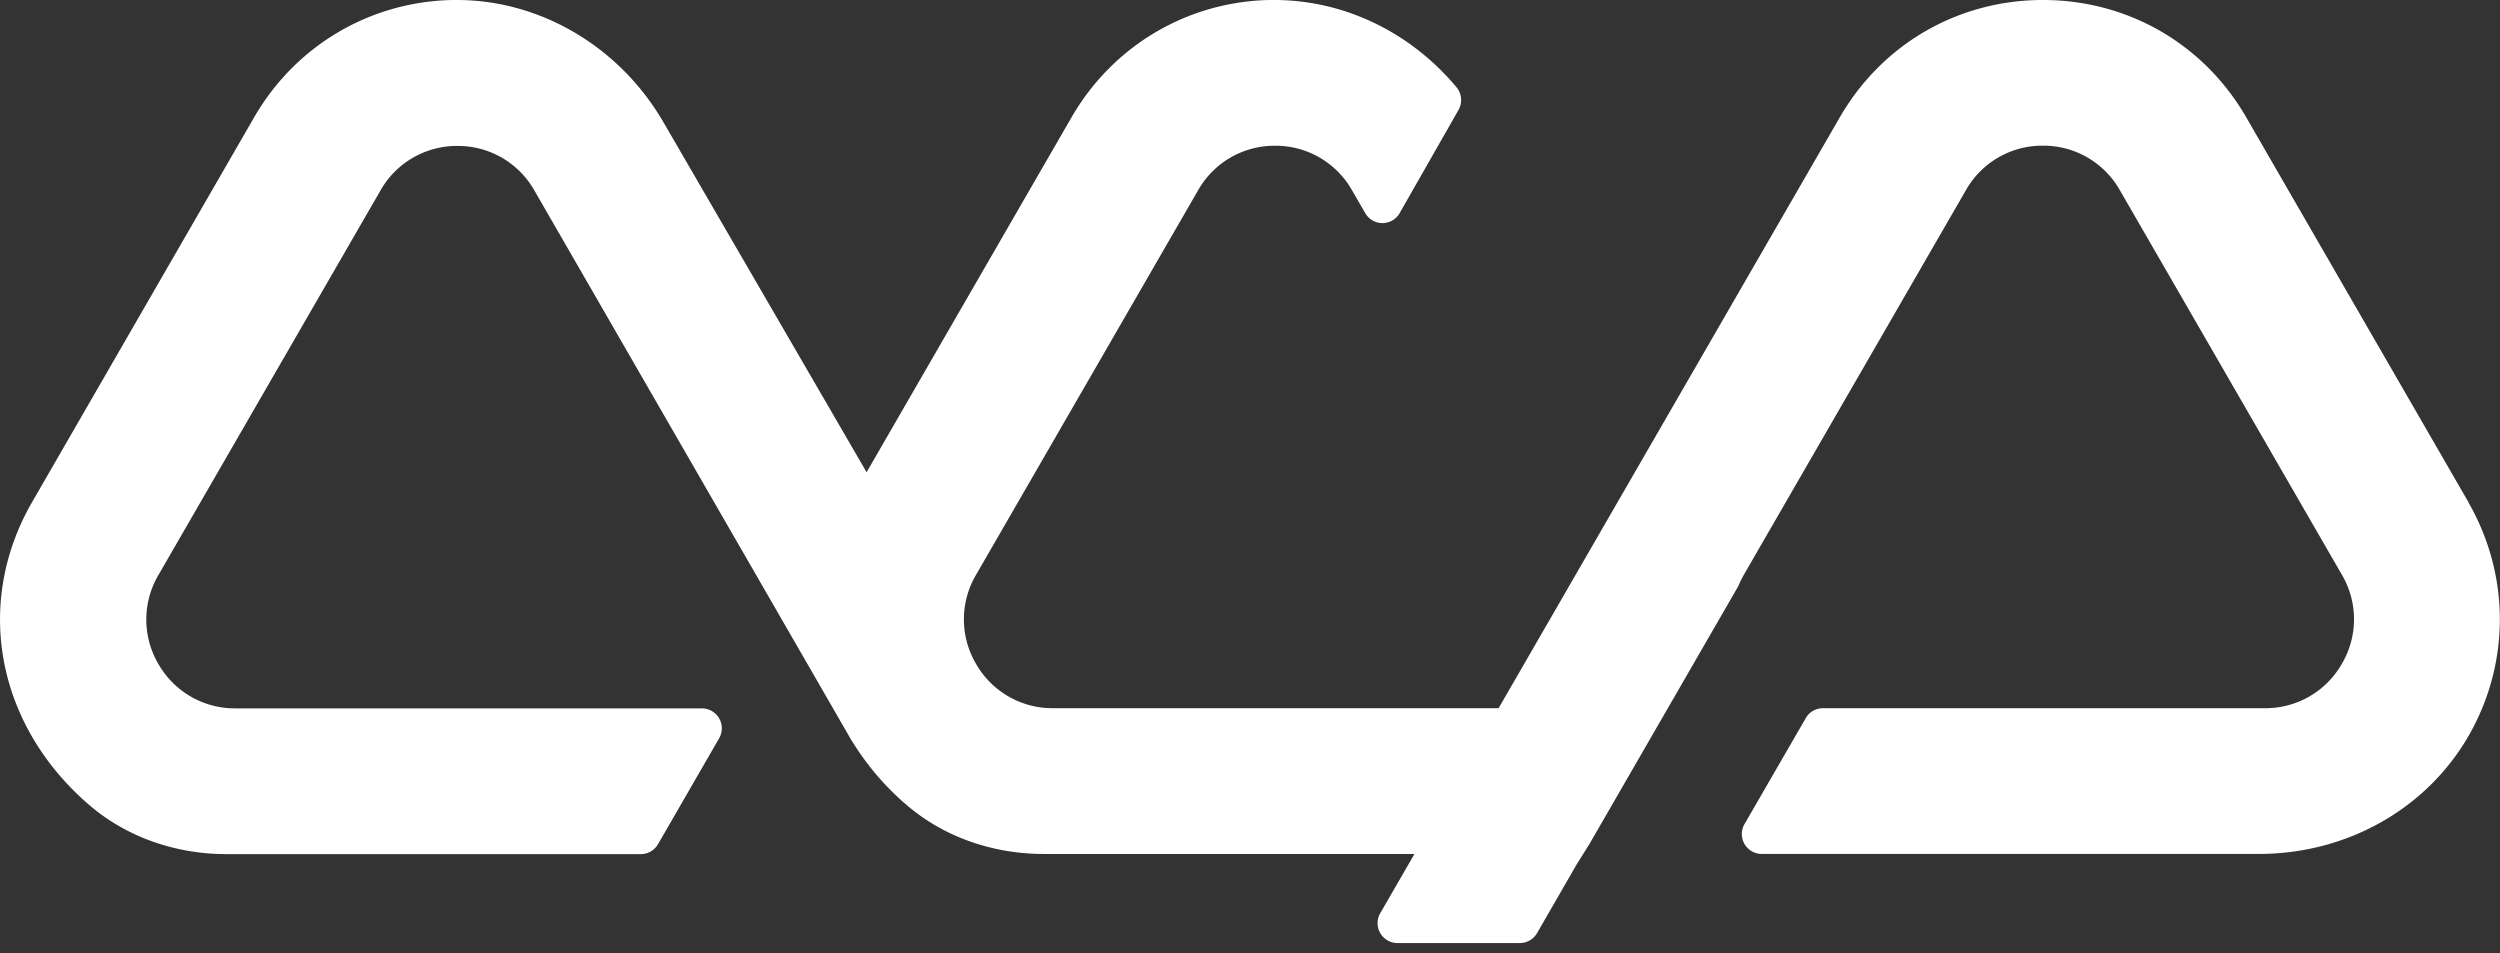 <svg xmlns="http://www.w3.org/2000/svg" width="160" height="61" fill="none"><rect width="100%" height="100%" fill="#333333" stroke="none"/><g clip-path="url(#a)"><path fill="#fff" d="M130.75 0c5.428 0 10.297 2.81 13.011 7.512l14.214 24.618-.013-.006c2.599 4.504 2.707 9.933.28 14.514-2.618 4.944-7.862 8.014-13.679 8.014h-31.811c-.452 0-.873-.242-1.103-.636a1.268 1.268 0 0 1 0-1.275l3.919-6.78c.223-.394.65-.636 1.102-.636h28.288a5.622 5.622 0 0 0 4.925-2.848 5.615 5.615 0 0 0 0-5.69L135.669 12.17a5.621 5.621 0 0 0-4.925-2.848 5.621 5.621 0 0 0-4.925 2.848l-14.214 24.618a6.269 6.269 0 0 0-.319.644c-.019.05-.044.096-.069.14l-9.493 16.445-.823 1.312-2.529 4.39a1.27 1.27 0 0 1-1.103.636h-7.83c-.452 0-.873-.241-1.102-.636-.23-.395-.23-.88 0-1.275l2.188-3.79H66.803c-3.32 0-6.454-1.122-8.818-3.168a17.141 17.141 0 0 1-3.394-3.96 1.261 1.261 0 0 1-.091-.136L34.2 12.189a5.622 5.622 0 0 0-4.925-2.85 5.621 5.621 0 0 0-4.924 2.85L10.137 36.806a5.615 5.615 0 0 0 0 5.69 5.63 5.63 0 0 0 4.925 2.84h29.862a1.276 1.276 0 0 1 1.102 1.912l-3.912 6.778a1.27 1.27 0 0 1-1.102.638H14.495c-3.32 0-6.454-1.128-8.817-3.173-5.906-5.103-7.36-12.883-3.62-19.362L16.267 7.505C18.872 3 23.517.198 28.697.007 28.88 0 29.052 0 29.23 0c5.378 0 10.45 3.007 13.246 7.85l12.986 22.373L68.58 7.506C71.186 3 75.83.198 81.01.006 81.196 0 81.369 0 81.547 0c4.453 0 8.71 2.04 11.672 5.588.337.408.388.981.127 1.446l-3.765 6.6a1.268 1.268 0 0 1-2.205.007l-.847-1.465a5.623 5.623 0 0 0-4.926-2.849 5.622 5.622 0 0 0-4.924 2.849L62.464 36.794a5.614 5.614 0 0 0 0 5.69 5.628 5.628 0 0 0 4.925 2.841H95.91L117.76 7.486C120.474 2.804 125.335 0 130.75 0Z"/></g><defs><clipPath id="a"><path fill="#fff" d="M0 0h160v60.361H0z"/></clipPath></defs></svg>
